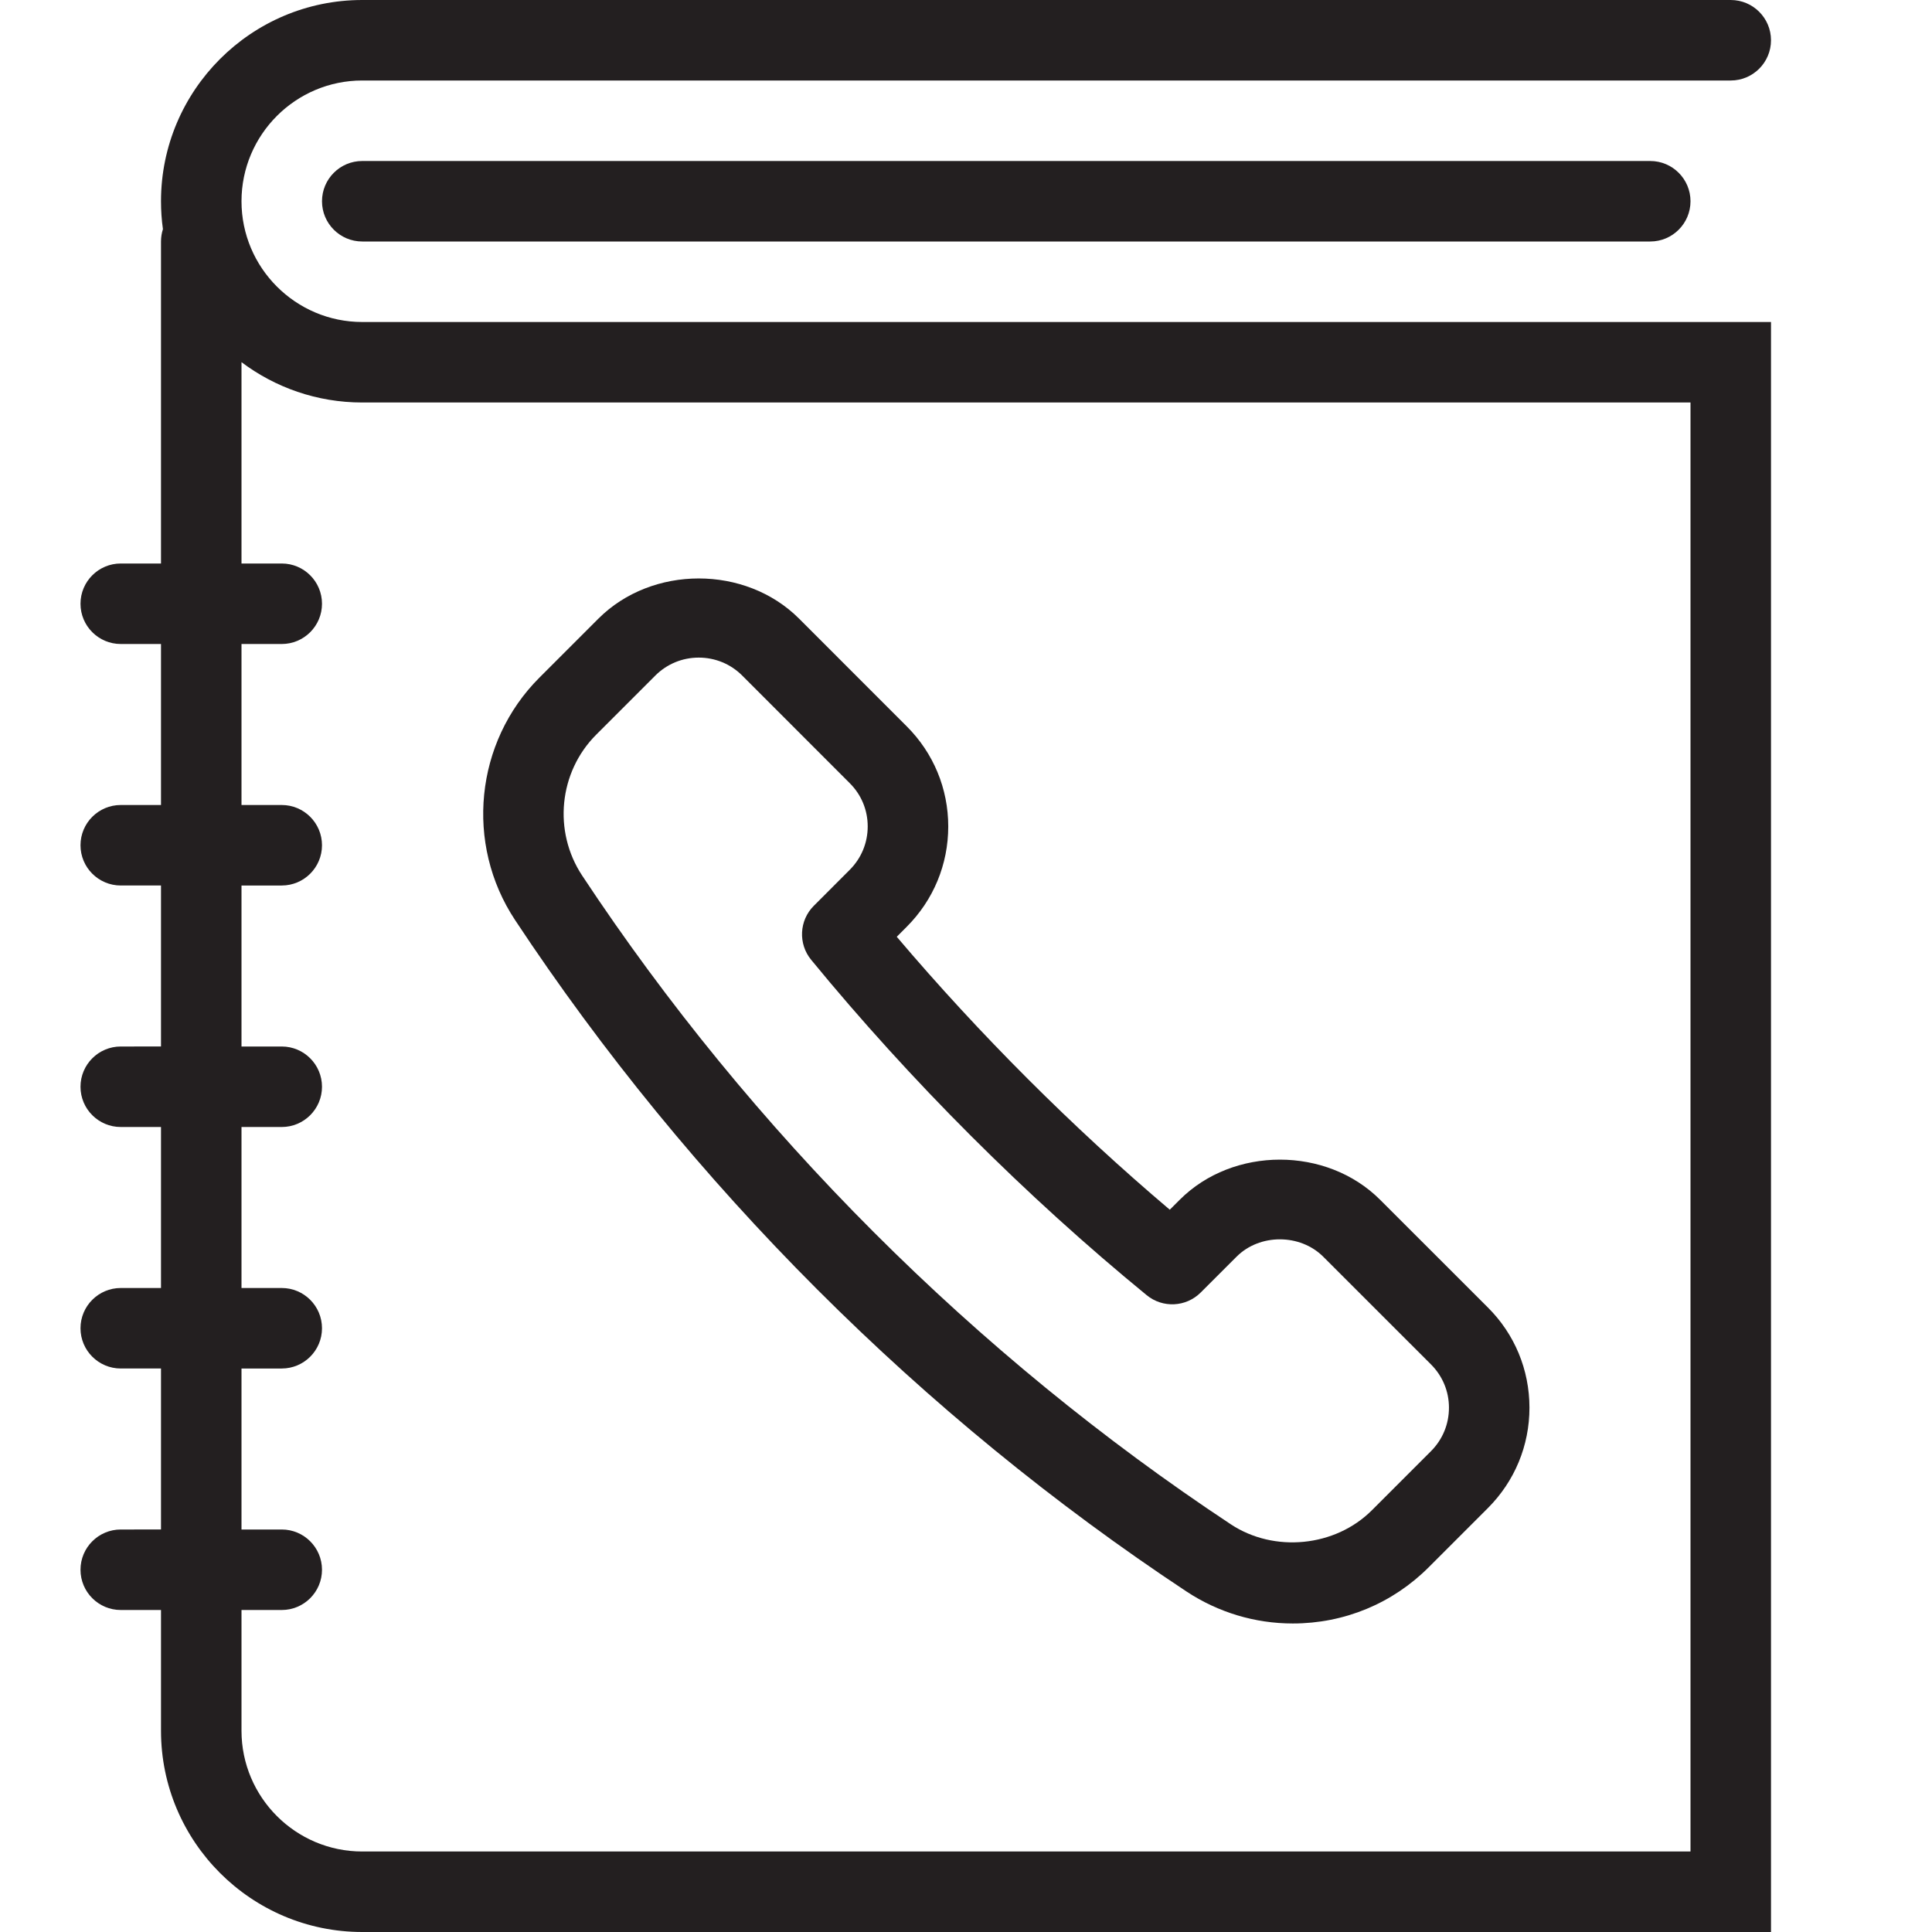 <?xml version="1.0" encoding="utf-8"?>
<!-- Generator: Adobe Illustrator 17.0.0, SVG Export Plug-In . SVG Version: 6.00 Build 0)  -->
<!DOCTYPE svg PUBLIC "-//W3C//DTD SVG 1.1//EN" "http://www.w3.org/Graphics/SVG/1.1/DTD/svg11.dtd">
<svg version="1.1" id="Layer_1" xmlns="http://www.w3.org/2000/svg" xmlns:xlink="http://www.w3.org/1999/xlink" x="0px" y="0px"
	 width="48px" height="48px" viewBox="0 0 48 48" enable-background="new 0 0 48 48" xml:space="preserve">
<g>
	<path fill="#231F20" d="M29.479,39.541c0.787,0.519,1.7,0.794,2.641,0.794c1.277,0,2.478-0.497,3.379-1.4l1.468-1.468
		c0.666-0.667,1.033-1.554,1.032-2.496c-0.001-0.941-0.368-1.825-1.033-2.487l-2.675-2.674c-1.331-1.333-3.654-1.331-4.982-0.001
		l-0.246,0.246c-2.41-2.041-4.73-4.36-6.783-6.781l0.245-0.246c0.667-0.666,1.034-1.553,1.034-2.495c0-0.94-0.367-1.824-1.031-2.487
		l-2.677-2.678c-1.332-1.33-3.653-1.328-4.984,0.002l-1.468,1.468c-1.599,1.6-1.853,4.131-0.603,6.019
		C17.138,29.426,22.906,35.195,29.479,39.541z M14.813,18.252l1.468-1.468c0.288-0.287,0.671-0.446,1.079-0.446
		c0.408,0,0.791,0.158,1.077,0.443l2.676,2.678c0.287,0.286,0.445,0.667,0.445,1.073c0,0.407-0.158,0.791-0.448,1.08l-0.892,0.893
		c-0.363,0.363-0.391,0.944-0.065,1.341c2.465,3.005,5.348,5.886,8.337,8.333c0.397,0.325,0.976,0.297,1.34-0.066l0.892-0.891
		c0.574-0.575,1.578-0.575,2.154,0.001l2.677,2.676c0.287,0.287,0.446,0.668,0.446,1.074c0,0.409-0.158,0.792-0.447,1.081
		l-1.468,1.468c-0.909,0.91-2.425,1.062-3.503,0.35c-6.35-4.199-11.923-9.772-16.117-16.118
		C13.737,20.655,13.883,19.182,14.813,18.252z"/>
	<path fill="#231F20" d="M6,5c0-1.654,1.346-3,3-3h34c0.552,0,1-0.448,1-1s-0.448-1-1-1H9C6.243,0,4,2.243,4,5
		c0,0.235,0.016,0.467,0.048,0.693C4.017,5.79,4,5.893,4,6v8H3c-0.552,0-1,0.448-1,1s0.448,1,1,1h1v4H3c-0.552,0-1,0.448-1,1
		s0.448,1,1,1h1v4H3c-0.552,0-1,0.448-1,1s0.448,1,1,1h1v4H3c-0.552,0-1,0.448-1,1s0.448,1,1,1h1v4H3c-0.552,0-1,0.448-1,1
		s0.448,1,1,1h1v3c0,2.757,2.243,5,5,5h35V8H9C7.346,8,6,6.654,6,5z M42,46H9c-1.654,0-3-1.346-3-3v-3h1c0.552,0,1-0.448,1-1
		s-0.448-1-1-1H6v-4h1c0.552,0,1-0.448,1-1s-0.448-1-1-1H6v-4h1c0.552,0,1-0.448,1-1s-0.448-1-1-1H6v-4h1c0.552,0,1-0.448,1-1
		s-0.448-1-1-1H6v-4h1c0.552,0,1-0.448,1-1s-0.448-1-1-1H6V8.998C6.836,9.627,7.875,10,9,10h33V46z"/>
	<path fill="#231F20" d="M9,4C8.448,4,8,4.448,8,5s0.448,1,1,1h32c0.552,0,1-0.448,1-1s-0.448-1-1-1H9z"/>
</g>
</svg>
